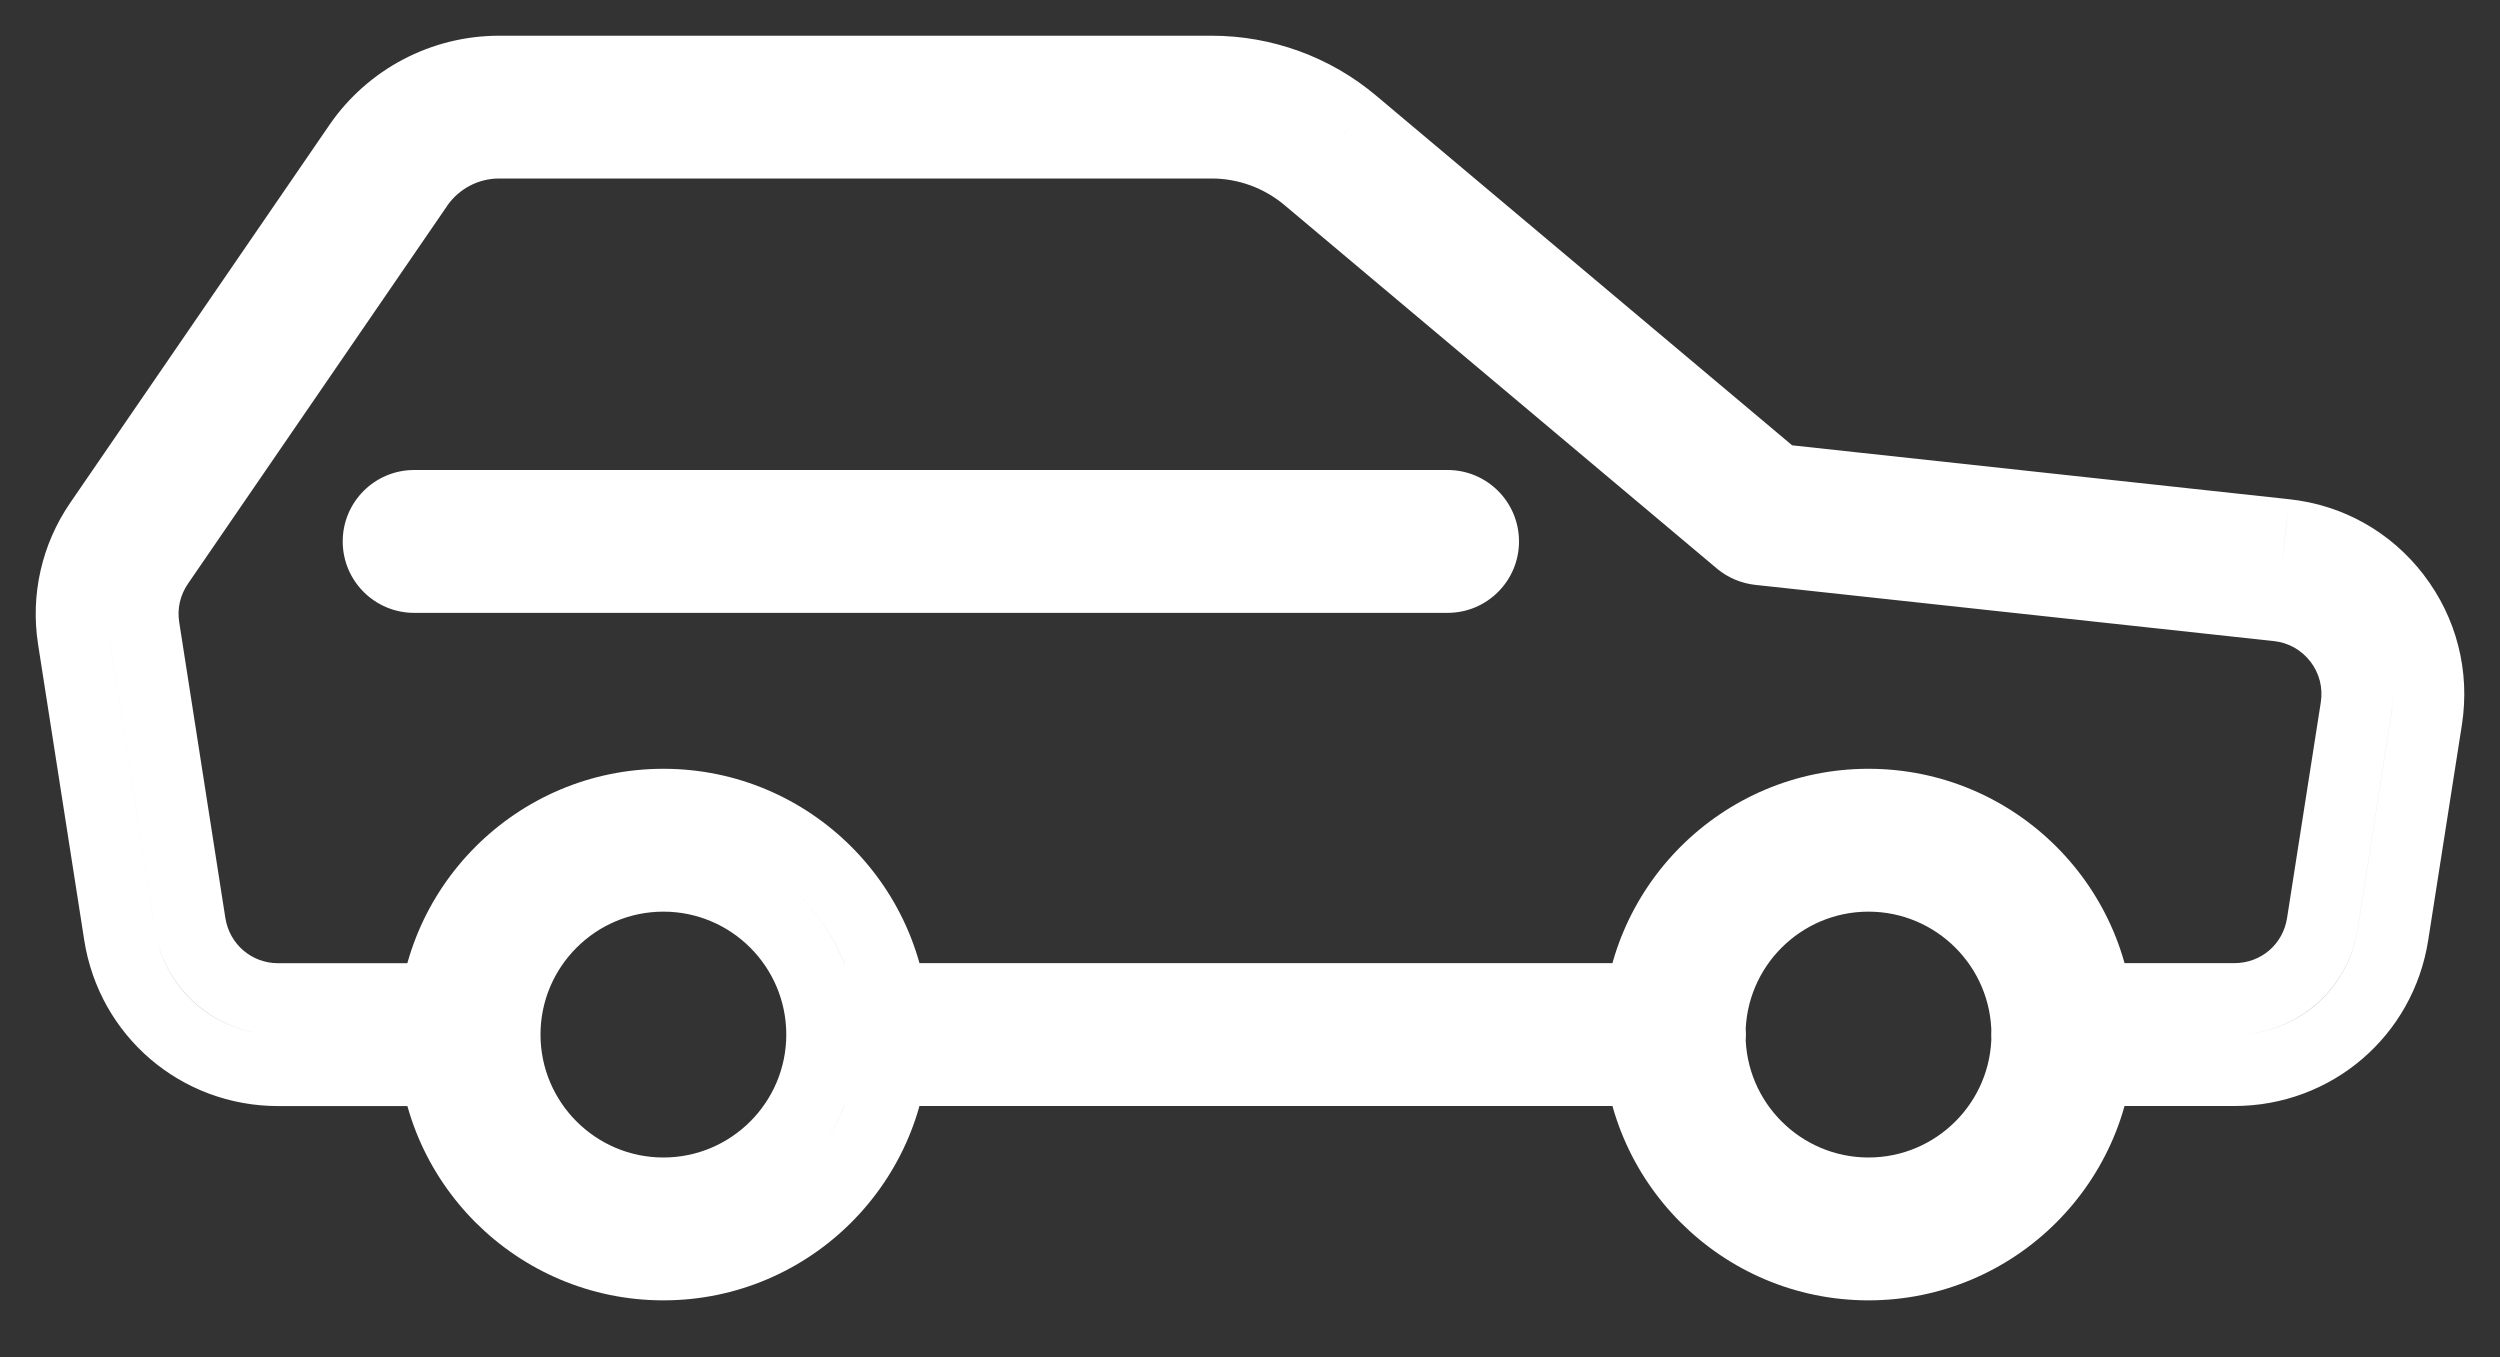 <svg width="35" height="19" viewBox="0 0 35 19" fill="none" xmlns="http://www.w3.org/2000/svg">
<rect x="0" y="0" width="35" height="19" fill="#333333" stroke="none"/>
<path d="M32.513 12.928L32.019 12.851L32.019 12.851L32.513 12.928ZM32.985 9.911L33.479 9.988L33.479 9.988L32.985 9.911ZM32.742 8.958L33.139 8.654L33.139 8.653L32.742 8.958ZM31.887 8.478L31.941 7.981L31.941 7.981L31.887 8.478ZM24.626 7.691L24.571 8.188L24.572 8.188L24.626 7.691ZM24.358 7.577L24.037 7.96L24.039 7.962L24.358 7.577ZM18.301 2.486L18.623 2.103L18.623 2.103L18.301 2.486ZM5.846 2.601L5.434 2.318L5.434 2.318L5.846 2.601ZM2.218 7.89L1.806 7.607L1.806 7.607L2.218 7.89ZM2.015 8.788L2.509 8.711L2.509 8.71L2.015 8.788ZM2.661 12.929L2.167 13.006L2.167 13.007L2.661 12.929ZM1.673 13.084L1.179 13.161L1.179 13.161L1.673 13.084ZM1.027 8.943L1.521 8.866L1.521 8.866L1.027 8.943ZM1.394 7.324L1.807 7.607L1.807 7.607L1.394 7.324ZM5.022 2.035L5.435 2.318L5.435 2.318L5.022 2.035ZM18.944 1.722L18.622 2.104L18.623 2.105L18.944 1.722ZM24.884 6.715L24.563 7.098L24.679 7.196L24.83 7.212L24.884 6.715ZM31.993 7.486L31.939 7.983L31.94 7.983L31.993 7.486ZM33.535 8.352L33.932 8.048L33.932 8.047L33.535 8.352ZM33.973 10.068L34.467 10.145L34.467 10.145L33.973 10.068ZM33.501 13.085L33.007 13.008L33.007 13.008L33.501 13.085ZM23.438 14.484H12.008V15.484H23.438V14.484ZM12.008 14.484H11.008C11.008 15.036 11.456 15.484 12.008 15.484V14.484ZM12.008 14.484V13.484C11.456 13.484 11.008 13.932 11.008 14.484H12.008ZM12.008 14.484H23.438V13.484H12.008V14.484ZM23.438 14.484H24.438C24.438 13.932 23.991 13.484 23.438 13.484V14.484ZM23.438 14.484V15.484C23.992 15.484 24.438 15.036 24.438 14.484H23.438ZM9.288 17.205C7.788 17.205 6.567 15.985 6.567 14.484H5.567C5.567 16.537 7.236 18.205 9.288 18.205V17.205ZM6.567 14.484C6.567 12.983 7.787 11.763 9.288 11.763V10.763C7.235 10.763 5.567 12.431 5.567 14.484H6.567ZM9.288 11.763C10.789 11.763 12.009 12.983 12.009 14.484H13.009C13.009 12.431 11.341 10.763 9.288 10.763V11.763ZM12.009 14.484C12.009 15.985 10.788 17.205 9.288 17.205V18.205C11.34 18.205 13.009 16.537 13.009 14.484H12.009ZM9.288 11.763C7.787 11.763 6.567 12.983 6.567 14.484H7.567C7.567 13.535 8.339 12.763 9.288 12.763V11.763ZM6.567 14.484C6.567 15.985 7.787 17.205 9.288 17.205V16.205C8.339 16.205 7.567 15.433 7.567 14.484H6.567ZM9.288 17.205C10.79 17.205 12.008 15.985 12.008 14.484H11.008C11.008 15.433 10.237 16.205 9.288 16.205V17.205ZM12.008 14.484C12.008 12.983 10.79 11.763 9.288 11.763V12.763C10.237 12.763 11.008 13.535 11.008 14.484H12.008ZM26.159 17.205C24.659 17.205 23.438 15.985 23.438 14.484H22.438C22.438 16.537 24.107 18.205 26.159 18.205V17.205ZM23.438 14.484C23.438 12.983 24.659 11.763 26.159 11.763V10.763C24.106 10.763 22.438 12.431 22.438 14.484H23.438ZM26.159 11.763C27.66 11.763 28.88 12.983 28.88 14.484H29.88C29.88 12.431 28.212 10.763 26.159 10.763V11.763ZM28.88 14.484C28.88 15.985 27.659 17.205 26.159 17.205V18.205C28.211 18.205 29.88 16.537 29.88 14.484H28.88ZM26.159 11.763C24.658 11.763 23.438 12.983 23.438 14.484H24.438C24.438 13.535 25.21 12.763 26.159 12.763V11.763ZM23.438 14.484C23.438 15.985 24.658 17.205 26.159 17.205V16.205C25.21 16.205 24.438 15.433 24.438 14.484H23.438ZM26.159 17.205C27.66 17.205 28.88 15.985 28.88 14.484H27.88C27.88 15.433 27.108 16.205 26.159 16.205V17.205ZM28.88 14.484C28.88 12.983 27.66 11.763 26.159 11.763V12.763C27.108 12.763 27.88 13.535 27.88 14.484H28.88ZM23.442 14.484H12.01V15.484H23.442V14.484ZM12.01 14.484H11.01C11.01 15.036 11.458 15.484 12.01 15.484V14.484ZM12.01 14.484V13.484C11.458 13.484 11.01 13.932 11.01 14.484H12.01ZM12.01 14.484H23.443V13.484H12.01V14.484ZM23.443 14.484H24.443C24.443 13.932 23.995 13.484 23.443 13.484V14.484ZM23.443 14.484C23.443 14.485 23.443 14.484 23.444 14.484C23.444 14.483 23.444 14.483 23.443 14.484C23.443 14.484 23.443 14.484 23.443 14.484C23.444 14.484 23.444 14.484 23.442 14.484V15.484C23.995 15.484 24.443 15.037 24.443 14.484H23.443ZM31.281 14.484H28.877V15.484H31.281V14.484ZM28.877 14.484H27.877C27.877 15.036 28.325 15.484 28.877 15.484V14.484ZM28.877 14.484V13.484C28.325 13.484 27.877 13.932 27.877 14.484H28.877ZM28.877 14.484H31.281V13.484H28.877V14.484ZM31.281 14.484C32.147 14.484 32.875 13.86 33.007 13.005L32.019 12.851C31.962 13.22 31.654 13.484 31.281 13.484V14.484ZM33.007 13.005L33.479 9.988L32.491 9.834L32.019 12.851L33.007 13.005ZM33.479 9.988C33.553 9.512 33.432 9.036 33.139 8.654L32.346 9.262C32.472 9.428 32.523 9.628 32.491 9.834L33.479 9.988ZM33.139 8.653C32.846 8.273 32.418 8.033 31.941 7.981L31.833 8.975C32.039 8.997 32.22 9.099 32.346 9.263L33.139 8.653ZM31.941 7.981L24.68 7.194L24.572 8.188L31.833 8.975L31.941 7.981ZM24.681 7.194C24.681 7.194 24.679 7.194 24.677 7.192L24.039 7.962C24.189 8.086 24.374 8.166 24.571 8.188L24.681 7.194ZM24.68 7.194L18.623 2.103L17.98 2.869L24.037 7.96L24.68 7.194ZM18.623 2.103C18.159 1.713 17.569 1.499 16.963 1.499V2.499C17.334 2.499 17.696 2.631 17.98 2.869L18.623 2.103ZM16.963 1.499H6.988V2.499H16.963V1.499ZM6.988 1.499C6.366 1.499 5.786 1.806 5.434 2.318L6.258 2.884C6.425 2.642 6.697 2.499 6.988 2.499V1.499ZM5.434 2.318L1.806 7.607L2.631 8.173L6.259 2.884L5.434 2.318ZM1.806 7.607C1.553 7.976 1.451 8.424 1.521 8.866L2.509 8.71C2.479 8.52 2.522 8.332 2.631 8.173L1.806 7.607ZM1.521 8.865L2.167 13.006L3.155 12.852L2.509 8.711L1.521 8.865ZM2.167 13.007C2.301 13.86 3.028 14.485 3.894 14.485V13.485C3.523 13.485 3.213 13.22 3.155 12.851L2.167 13.007ZM3.894 14.485H6.562V13.485H3.894V14.485ZM6.562 14.485H7.562C7.562 13.933 7.114 13.485 6.562 13.485V14.485ZM6.562 14.485V15.485C7.114 15.485 7.562 15.037 7.562 14.485H6.562ZM6.562 14.485H3.895V15.485H6.562V14.485ZM3.895 14.485C3.026 14.485 2.301 13.864 2.167 13.007L1.179 13.161C1.389 14.506 2.534 15.485 3.895 15.485V14.485ZM2.167 13.007L1.521 8.866L0.533 9.02L1.179 13.161L2.167 13.007ZM1.521 8.866C1.452 8.423 1.553 7.976 1.807 7.607L0.982 7.041C0.584 7.622 0.425 8.327 0.533 9.02L1.521 8.866ZM1.807 7.607L5.435 2.318L4.61 1.752L0.982 7.041L1.807 7.607ZM5.435 2.318C5.785 1.806 6.367 1.5 6.988 1.5V0.5C6.038 0.5 5.147 0.968 4.61 1.752L5.435 2.318ZM6.988 1.5H16.964V0.5H6.988V1.5ZM16.964 1.5C17.571 1.5 18.16 1.715 18.622 2.104L19.267 1.34C18.623 0.797 17.806 0.5 16.964 0.5V1.5ZM18.623 2.105L24.563 7.098L25.206 6.332L19.266 1.339L18.623 2.105ZM24.83 7.212L31.939 7.983L32.047 6.989L24.938 6.218L24.83 7.212ZM31.94 7.983C32.421 8.035 32.844 8.273 33.139 8.657L33.932 8.047C33.471 7.447 32.8 7.069 32.047 6.989L31.94 7.983ZM33.138 8.656C33.432 9.04 33.553 9.512 33.479 9.992L34.467 10.145C34.583 9.396 34.392 8.648 33.932 8.048L33.138 8.656ZM33.479 9.991L33.007 13.008L33.995 13.162L34.467 10.145L33.479 9.991ZM33.007 13.008C32.874 13.863 32.15 14.484 31.281 14.484V15.484C32.642 15.484 33.786 14.505 33.995 13.162L33.007 13.008ZM20.266 7.58H5.798V8.58H20.266V7.58ZM5.798 7.58H4.798C4.798 8.132 5.246 8.58 5.798 8.58V7.58ZM5.798 7.58V6.58C5.246 6.58 4.798 7.028 4.798 7.58H5.798ZM5.798 7.58H20.266V6.58H5.798V7.58ZM20.266 7.58H21.266C21.266 7.028 20.819 6.58 20.266 6.58V7.58ZM20.266 7.58V8.58C20.819 8.58 21.266 8.132 21.266 7.58H20.266Z" fill="white"/>
</svg>
